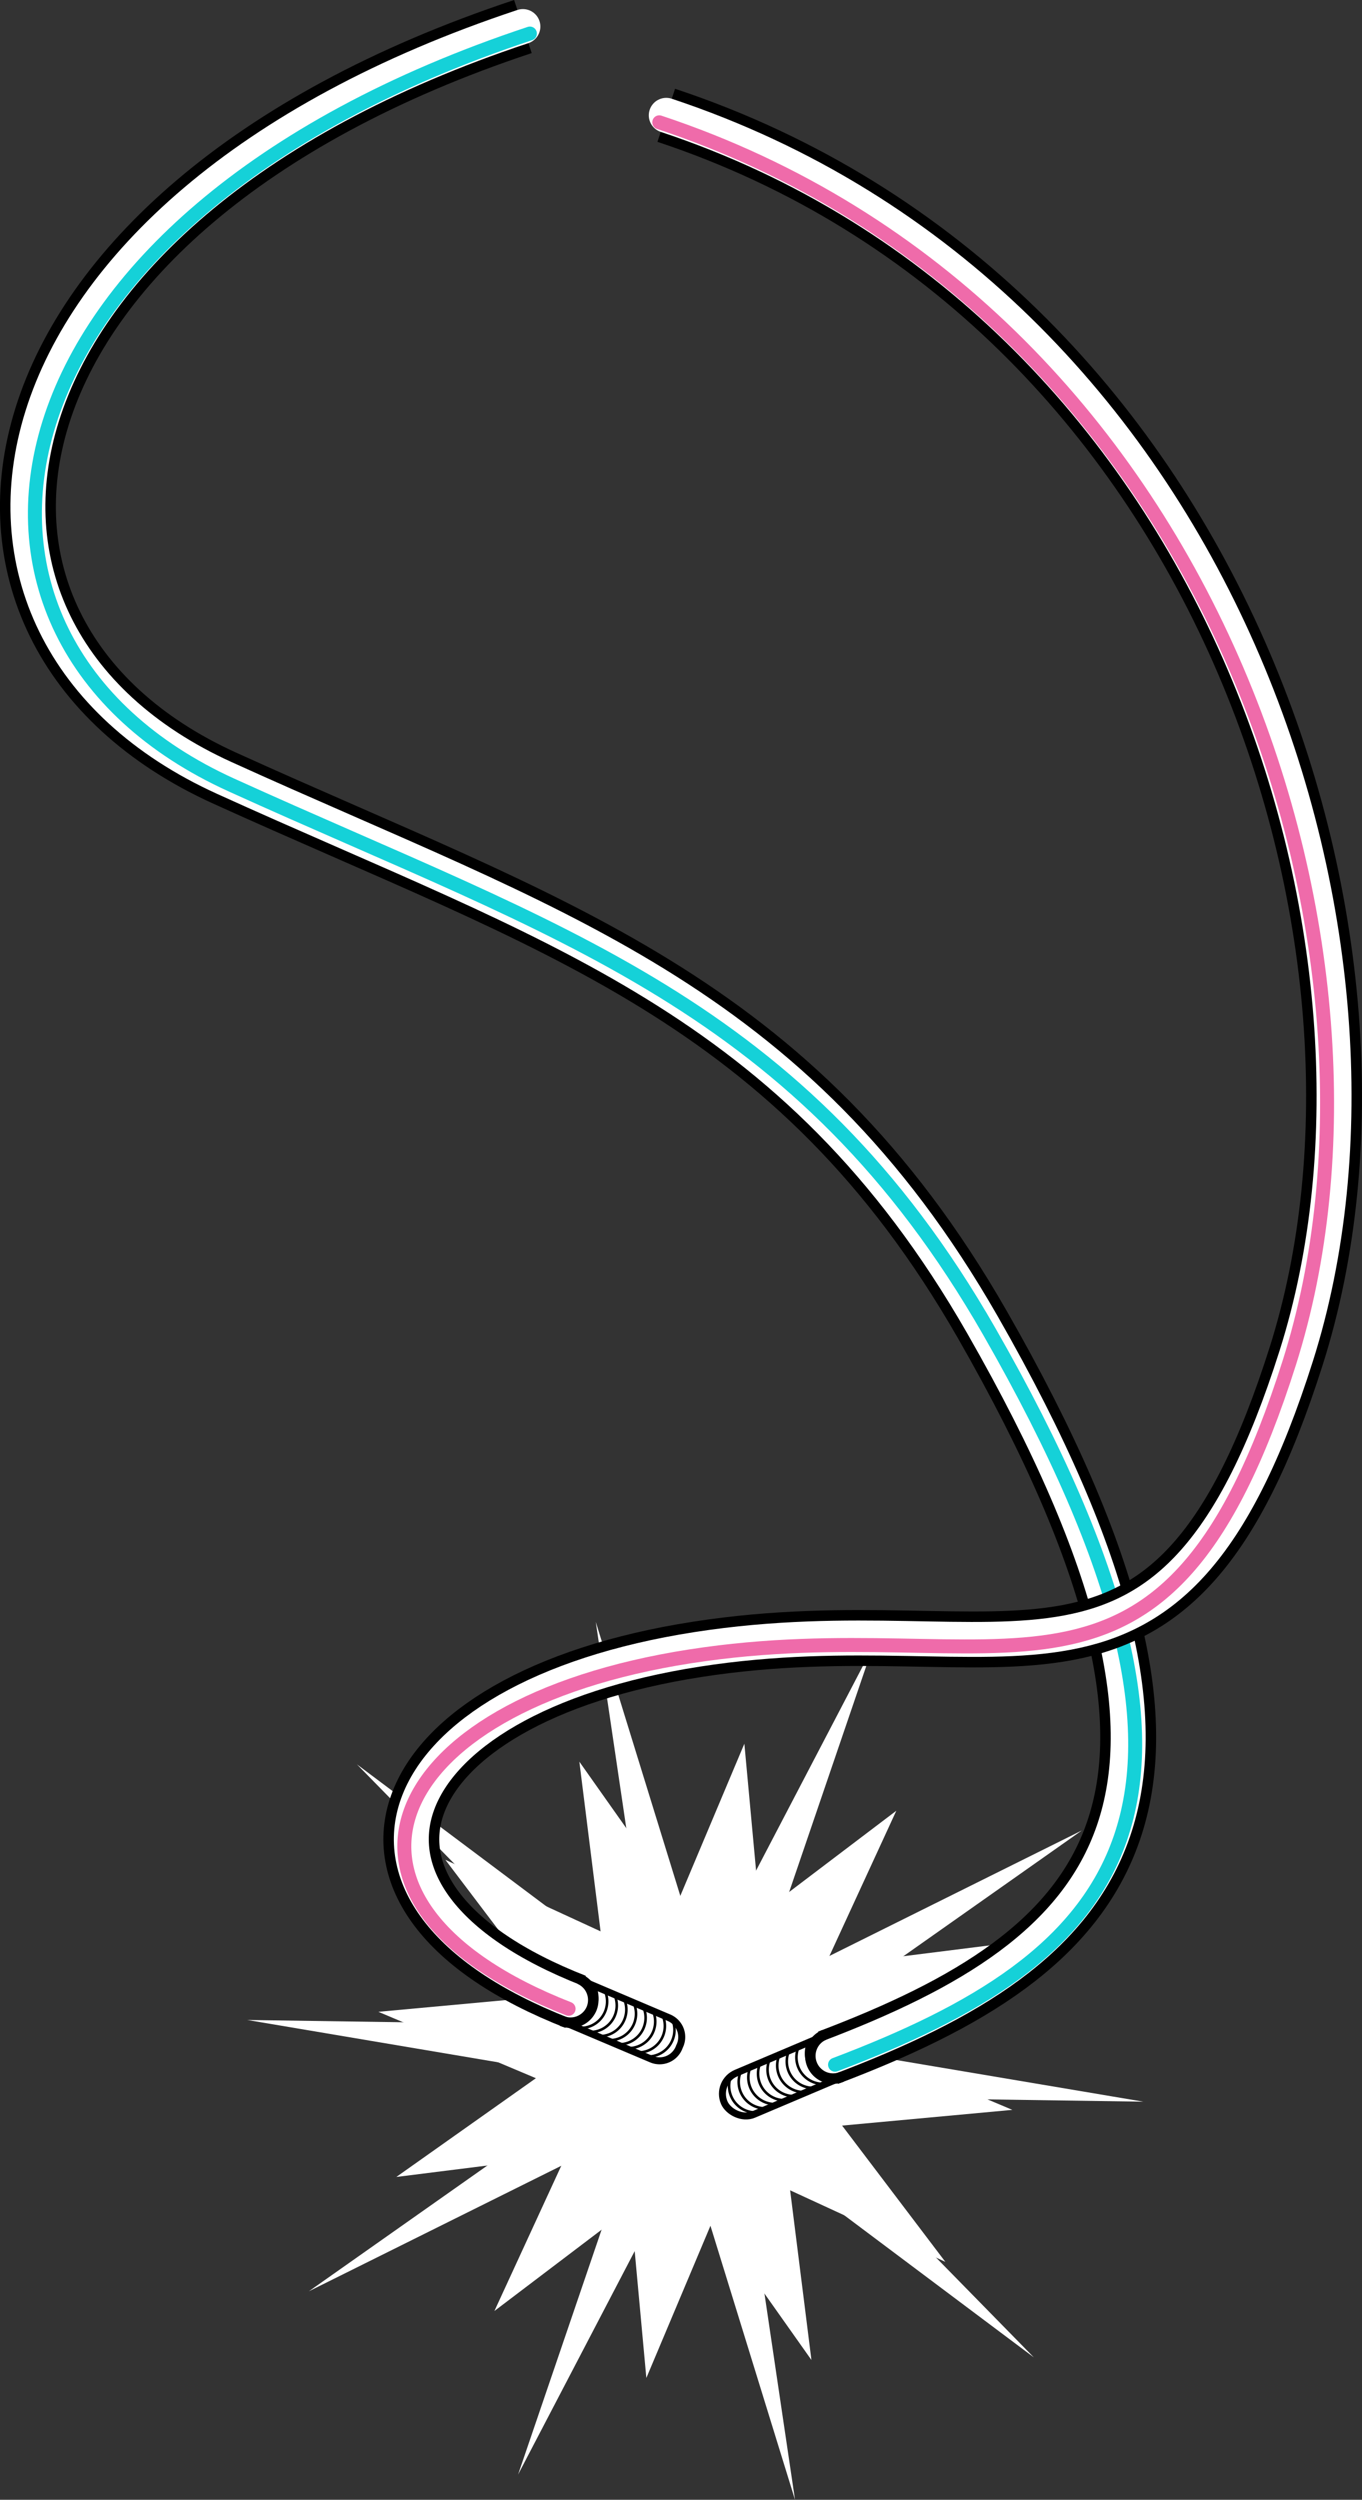 <svg xmlns="http://www.w3.org/2000/svg" viewBox="0 0 194.96 357.68"><rect x="0" y="0" width="194.96" height="357.68" fill="#333333" stroke="none"/><defs><style>.cls-1{isolation:isolate;}.cls-2{fill:#fff;}.cls-3,.cls-4,.cls-5,.cls-6,.cls-7,.cls-8,.cls-9{fill:none;}.cls-3,.cls-4,.cls-5,.cls-8{stroke:#000;}.cls-3,.cls-5,.cls-8{stroke-miterlimit:10;}.cls-4,.cls-6,.cls-7,.cls-9{stroke-linecap:round;stroke-linejoin:round;}.cls-4{stroke-width:0.37px;}.cls-5{stroke-width:8px;}.cls-6{stroke:#fff;stroke-width:5px;}.cls-7{stroke:#15d1d8;}.cls-7,.cls-9{stroke-width:2px;mix-blend-mode:multiply;}.cls-8{stroke-width:1.5px;}.cls-9{stroke:#ef6baa;}</style></defs><g class="cls-1"><g id="Layer_2" data-name="Layer 2"><g id="Layer_1-2" data-name="Layer 1"><polygon class="cls-2" points="97.05 272.06 82.93 252.07 85.97 276.35 63.75 266.11 78.53 285.62 54.16 287.86 76.71 297.36 56.73 311.49 81.01 308.44 70.77 330.67 90.28 315.88 92.52 340.25 102.02 317.7 116.15 337.68 113.1 313.4 135.32 323.64 120.54 304.14 144.91 301.89 122.36 292.39 142.34 278.27 118.06 281.32 128.3 259.09 108.8 273.87 106.55 249.5 97.05 272.06"/><polygon class="cls-2" points="100.71 282.05 85.28 232.07 92.94 283.81 51.09 252.45 87.7 289.8 35.4 289.03 86.98 297.73 44.21 327.85 91.05 304.57 74.16 354.07 98.37 307.7 113.8 357.68 106.13 305.94 147.99 337.31 111.37 299.95 163.67 300.72 112.1 292.03 154.86 261.91 108.02 285.19 124.92 235.69 100.71 282.05"/><rect class="cls-3" x="102.83" y="293.49" width="21.19" height="6.43" rx="3.22" transform="translate(-106.72 67.72) rotate(-22.95)"/><path class="cls-4" d="M108.85,302.2a3.8,3.8,0,0,1-4.27-5"/><path class="cls-4" d="M110.23,301.61a3.79,3.79,0,0,1-4.27-5"/><path class="cls-4" d="M111.61,301a3.81,3.81,0,0,1-4.28-5"/><path class="cls-4" d="M113,300.45a3.81,3.81,0,0,1-4.28-5"/><path class="cls-4" d="M114.36,299.86a3.79,3.79,0,0,1-4.27-5"/><path class="cls-4" d="M115.74,299.28a3.8,3.8,0,0,1-4.27-5"/><path class="cls-4" d="M117.12,298.69a3.8,3.8,0,0,1-4.28-5"/><path class="cls-4" d="M118.5,298.11a3.8,3.8,0,0,1-4.28-5"/><path class="cls-4" d="M119.87,297.53a3.8,3.8,0,0,1-4.27-5"/><path class="cls-4" d="M121.25,296.94a3.79,3.79,0,0,1-4.27-5"/><path class="cls-4" d="M122.1,296.43a3.8,3.8,0,0,1-3.74-5.07"/><path class="cls-4" d="M122.79,295.82a3.83,3.83,0,0,1-3.06-5"/><path class="cls-4" d="M123.21,295a3.76,3.76,0,0,1-1.4-1.05,3.71,3.71,0,0,1-.85-3.23"/><path class="cls-5" d="M118.53,294.43c40.2-15.22,61.37-36.31,22.09-104.89-26.94-47-61.79-57-108.5-78.22S-4.95,30.27,74.85,3.8"/><path class="cls-6" d="M118.53,294.43c40.2-15.22,61.37-36.31,22.09-104.89-26.94-47-61.79-57-108.5-78.22S-4.95,30.27,74.85,3.8"/><path class="cls-7" d="M119.53,295.43c40.2-15.22,61.37-36.31,22.09-104.89-26.94-47-61.79-57-108.5-78.22S-3.95,31.27,75.85,4.8"/><path class="cls-8" d="M120.51,297.16h0a3.25,3.25,0,0,1-4.26-1.73h0a3.26,3.26,0,0,1,1.73-4.27h0"/><path class="cls-3" d="M77.73,284.57h0a3.23,3.23,0,0,0,1.71,4.22l13.82,5.85a3,3,0,0,0,4-1.81h0a3,3,0,0,0-1.47-4.11L82,282.86A3.23,3.23,0,0,0,77.73,284.57Z"/><path class="cls-4" d="M92.06,294.2a3.8,3.8,0,0,0,4.27-5"/><path class="cls-4" d="M90.68,293.61a3.79,3.79,0,0,0,4.27-5"/><path class="cls-4" d="M89.3,293a3.81,3.81,0,0,0,4.28-5"/><path class="cls-4" d="M87.93,292.45a3.8,3.8,0,0,0,4.27-5"/><path class="cls-4" d="M86.55,291.86a3.79,3.79,0,0,0,4.27-5"/><path class="cls-4" d="M85.17,291.28a3.8,3.8,0,0,0,4.27-5"/><path class="cls-4" d="M83.79,290.69a3.8,3.8,0,0,0,4.28-5"/><path class="cls-4" d="M82.41,290.11a3.8,3.8,0,0,0,4.28-5"/><path class="cls-4" d="M81,289.53a3.8,3.8,0,0,0,4.27-5"/><path class="cls-4" d="M79.66,288.94a3.79,3.79,0,0,0,4.27-5"/><path class="cls-4" d="M78.81,288.43a3.81,3.81,0,0,0,3.75-5.07"/><path class="cls-4" d="M78.12,287.82a3.83,3.83,0,0,0,3.06-5"/><path class="cls-4" d="M77.7,287a3.86,3.86,0,0,0,1.41-1.05A3.73,3.73,0,0,0,80,282.7"/><path class="cls-5" d="M82.39,286.43C43.88,271.35,54.77,243,99.78,236s67.82,14.59,85.77-42c18.55-58.49-10.38-151-90.18-177.5"/><path class="cls-6" d="M82.39,286.43C43.88,271.35,54.77,243,99.78,236s67.82,14.59,85.77-42c18.55-58.49-10.38-151-90.18-177.5"/><path class="cls-9" d="M81.39,287.43C42.88,272.35,53.77,244,98.78,237s67.82,14.59,85.77-42c18.55-58.49-10.38-151-90.18-177.5"/><path class="cls-8" d="M80.4,289.16h0a3.27,3.27,0,0,0,4.27-1.73h0a3.27,3.27,0,0,0-1.74-4.27h0"/></g></g></g></svg>